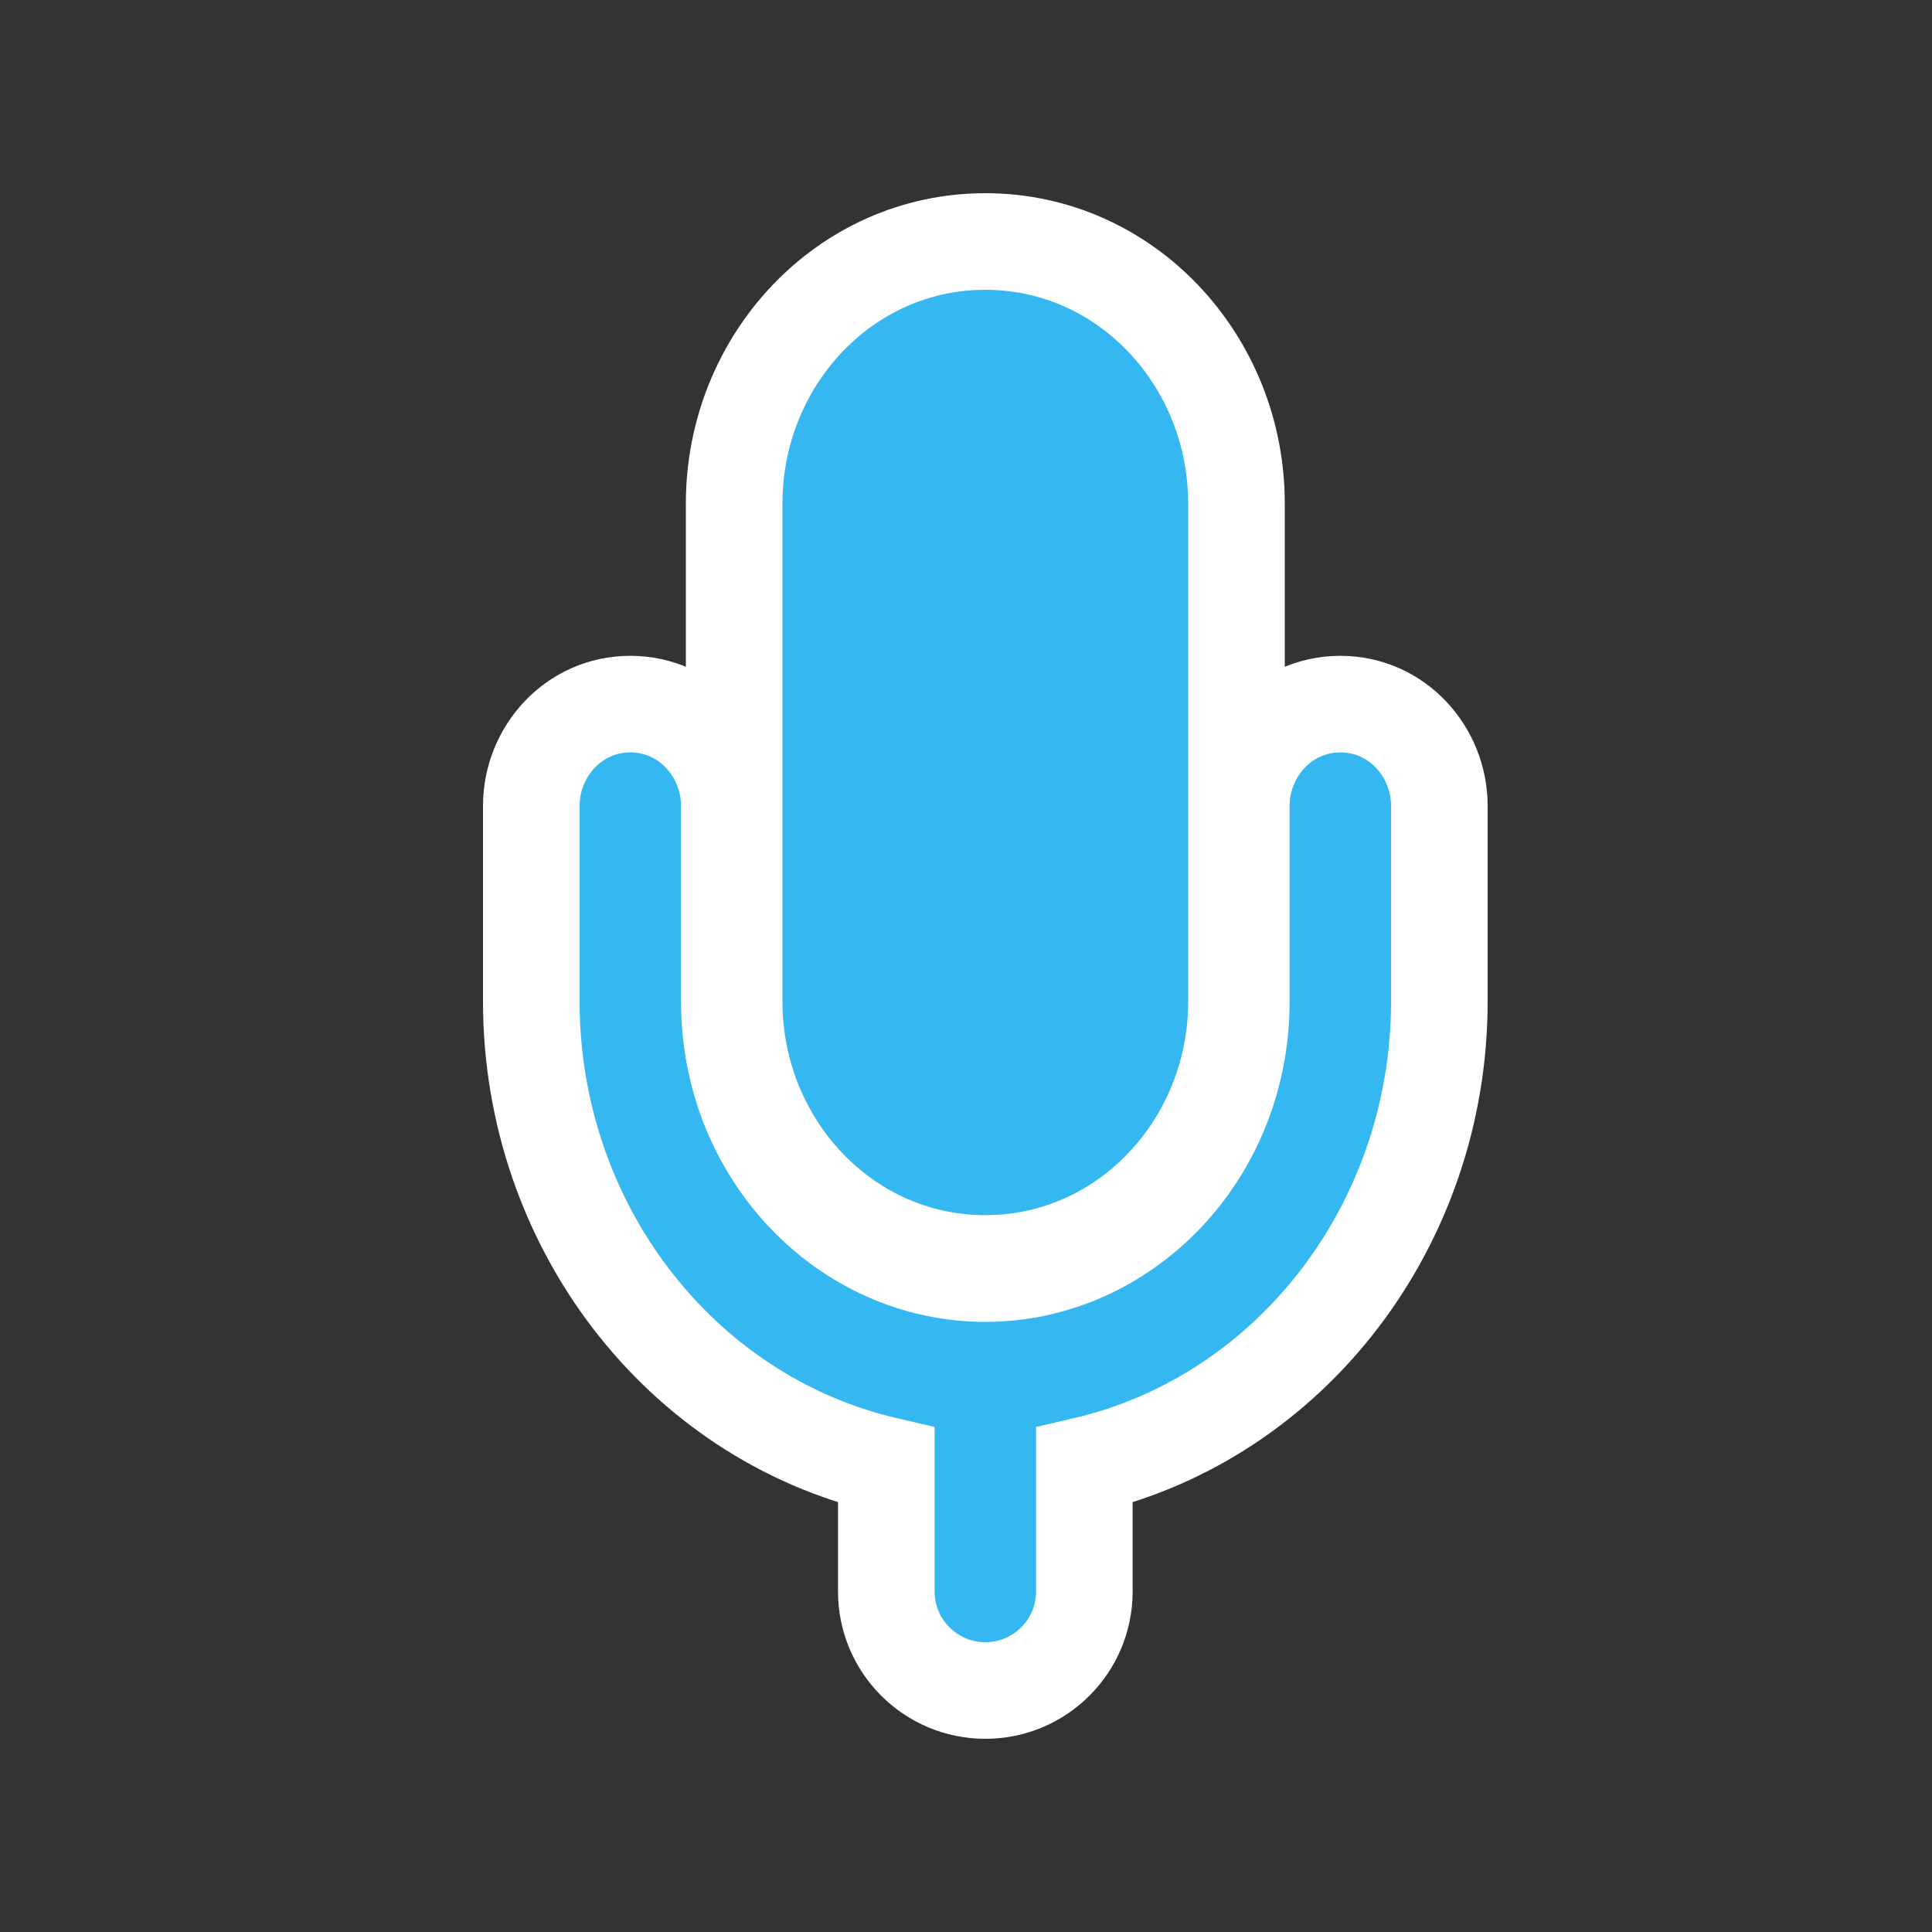 <svg width="20" height="20" viewBox="0 0 20 20" fill="none" xmlns="http://www.w3.org/2000/svg">
<rect x="0" y="0" width="20" height="20" fill="#333333" stroke="none"/>
<path d="M14.9 10.369V10.368V8.342C14.9 7.785 14.465 7.289 13.875 7.289C13.285 7.289 12.85 7.785 12.85 8.342V10.368C12.85 11.948 11.64 13.184 10.2 13.184C8.76 13.184 7.55 11.948 7.55 10.368V8.342C7.55 7.785 7.115 7.289 6.525 7.289C5.935 7.289 5.5 7.785 5.5 8.342L5.5 10.368L5.5 10.369C5.501 12.674 7.032 14.671 9.175 15.169V16.475C9.175 17.041 9.634 17.5 10.2 17.5C10.766 17.5 11.225 17.041 11.225 16.475V15.169C13.367 14.671 14.899 12.674 14.9 10.369ZM12.8 5.211C12.8 3.738 11.66 2.5 10.2 2.5C8.74 2.5 7.6 3.738 7.6 5.211V10.368C7.6 11.841 8.74 13.079 10.2 13.079C11.66 13.079 12.8 11.841 12.8 10.368V5.211Z" fill="#35B7F1"/>
<path d="M14.9 10.369V10.368V8.342C14.9 7.785 14.465 7.289 13.875 7.289C13.285 7.289 12.85 7.785 12.85 8.342V10.368C12.85 11.948 11.64 13.184 10.2 13.184C8.76 13.184 7.55 11.948 7.55 10.368V8.342C7.55 7.785 7.115 7.289 6.525 7.289C5.935 7.289 5.5 7.785 5.5 8.342L5.5 10.368L5.5 10.369C5.501 12.674 7.032 14.671 9.175 15.169V16.475C9.175 17.041 9.634 17.5 10.2 17.5C10.766 17.5 11.225 17.041 11.225 16.475V15.169C13.367 14.671 14.899 12.674 14.9 10.369ZM12.8 5.211C12.8 3.738 11.66 2.5 10.2 2.5C8.74 2.5 7.6 3.738 7.6 5.211V10.368C7.6 11.841 8.74 13.079 10.2 13.079C11.66 13.079 12.8 11.841 12.8 10.368V5.211Z" fill="#35B7F1"/>
<path d="M14.9 10.369V10.368V8.342C14.9 7.785 14.465 7.289 13.875 7.289C13.285 7.289 12.85 7.785 12.85 8.342V10.368C12.85 11.948 11.64 13.184 10.2 13.184C8.76 13.184 7.55 11.948 7.55 10.368V8.342C7.55 7.785 7.115 7.289 6.525 7.289C5.935 7.289 5.5 7.785 5.5 8.342L5.5 10.368L5.5 10.369C5.501 12.674 7.032 14.671 9.175 15.169V16.475C9.175 17.041 9.634 17.5 10.2 17.5C10.766 17.5 11.225 17.041 11.225 16.475V15.169C13.367 14.671 14.899 12.674 14.9 10.369ZM12.8 5.211C12.8 3.738 11.66 2.5 10.2 2.5C8.74 2.5 7.6 3.738 7.6 5.211V10.368C7.6 11.841 8.74 13.079 10.2 13.079C11.66 13.079 12.8 11.841 12.8 10.368V5.211Z" stroke="white"/>
</svg>
